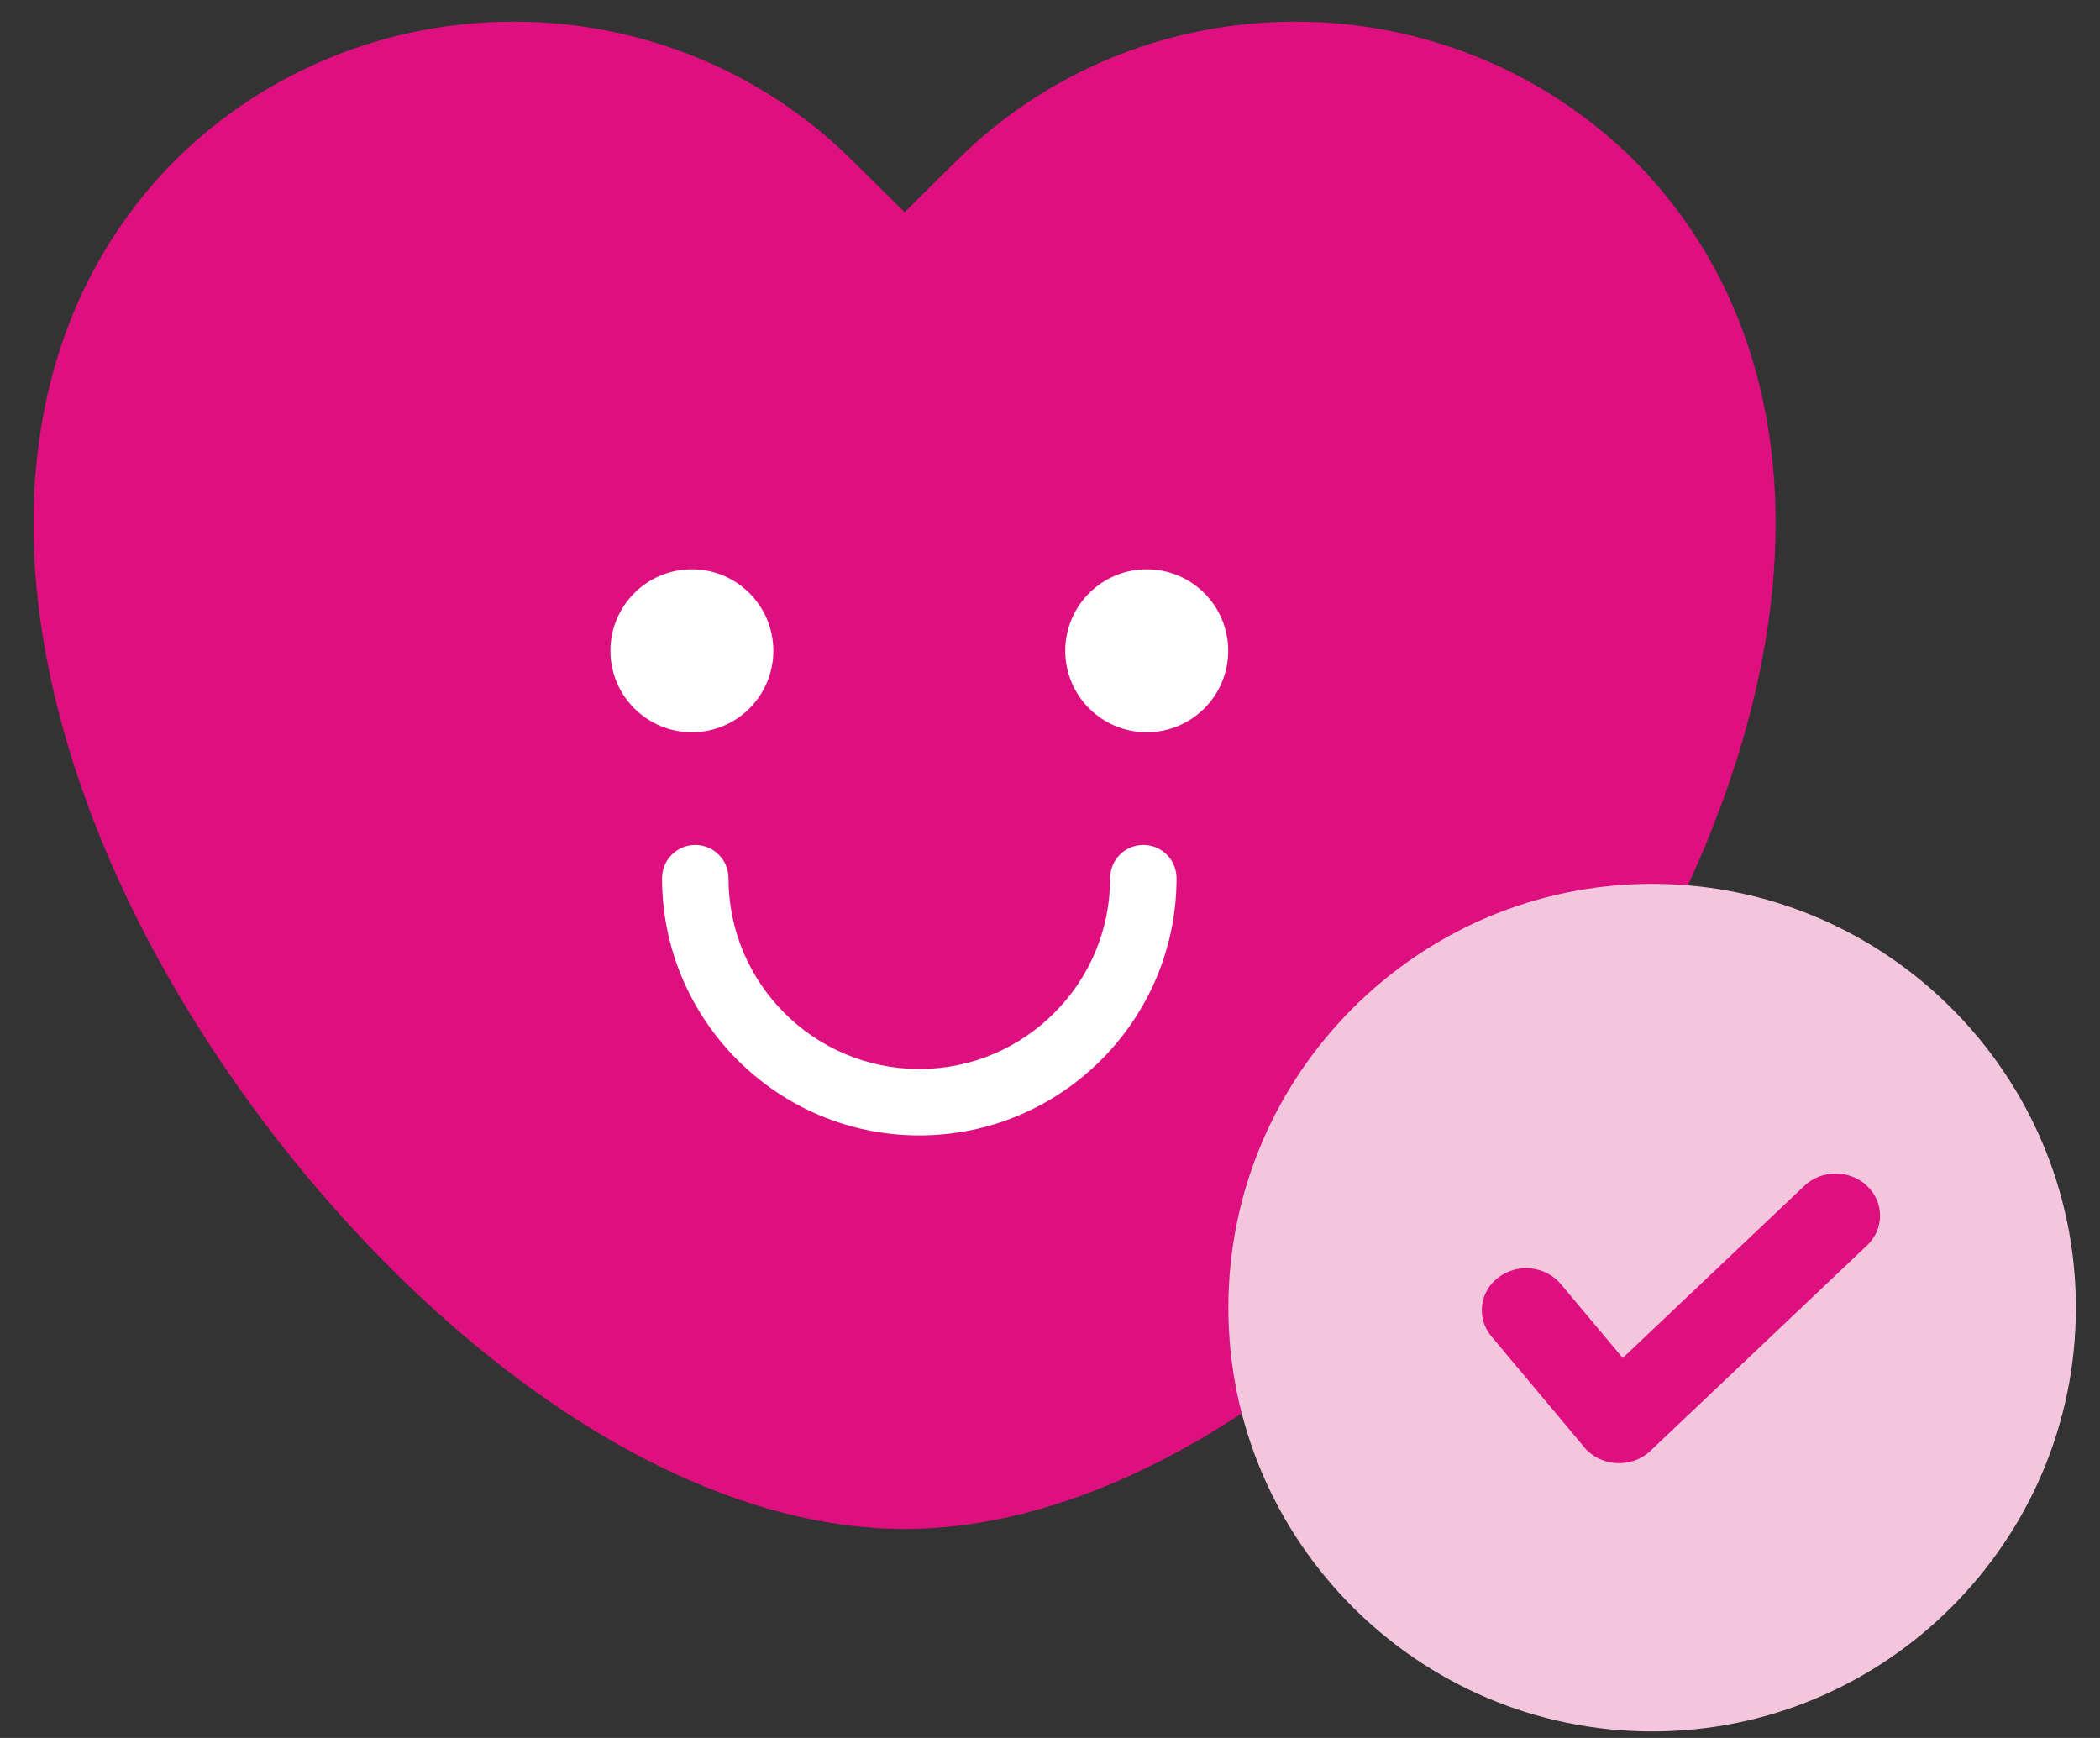 <svg width="58" height="48" viewBox="0 0 58 48" fill="none" xmlns="http://www.w3.org/2000/svg">
<rect x="0" y="0" width="58" height="48" fill="#333333" stroke="none"/>
<g id="Group 10592">
<g id="Group">
<path id="Vector" d="M45.118 4.414C39.966 -0.673 31.598 -0.673 26.454 4.405L24.984 5.86L23.513 4.405C18.37 -0.673 10.001 -0.673 4.85 4.414C0.43 8.85 -0.293 15.756 2.868 23.369C6.63 32.445 16.16 42.227 24.984 42.227C33.808 42.227 43.33 32.437 47.092 23.369C50.261 15.756 49.538 8.85 45.118 4.414Z" fill="#DE0F7E"/>
<path id="Vector_2" fill-rule="evenodd" clip-rule="evenodd" d="M45.63 47.819C52.077 47.819 57.334 42.562 57.334 36.115C57.334 29.669 52.077 24.411 45.63 24.411C39.184 24.411 33.926 29.669 33.926 36.115C33.926 42.562 39.184 47.819 45.63 47.819Z" fill="#F4C6DD"/>
<path id="Vector_3" fill-rule="evenodd" clip-rule="evenodd" d="M49.832 32.752C50.311 32.297 51.087 32.297 51.566 32.752C52.045 33.206 52.045 33.942 51.566 34.397L45.583 40.07C45.041 40.585 44.145 40.504 43.709 39.913L41.192 36.909C40.771 36.407 40.859 35.676 41.388 35.277C41.918 34.878 42.688 34.962 43.109 35.464L44.819 37.505L49.832 32.752Z" fill="#DE0F7E"/>
</g>
<g id="Group 10590">
<path id="Vector_4" d="M25.39 31.358C21.473 31.358 18.285 28.171 18.285 24.253C18.285 24.01 18.382 23.777 18.554 23.605C18.726 23.433 18.959 23.336 19.202 23.336C19.446 23.336 19.679 23.433 19.851 23.605C20.023 23.777 20.12 24.01 20.12 24.253C20.12 27.159 22.484 29.524 25.39 29.524C28.297 29.524 30.661 27.159 30.661 24.253C30.661 24.01 30.757 23.777 30.929 23.605C31.101 23.433 31.335 23.336 31.578 23.336C31.821 23.336 32.055 23.433 32.227 23.605C32.399 23.777 32.495 24.01 32.495 24.253C32.495 28.171 29.308 31.358 25.39 31.358Z" fill="white"/>
<path id="Vector_5" d="M19.109 20.224C20.352 20.224 21.359 19.216 21.359 17.974C21.359 16.731 20.352 15.723 19.109 15.723C17.866 15.723 16.859 16.731 16.859 17.974C16.859 19.216 17.866 20.224 19.109 20.224Z" fill="white"/>
<path id="Vector_6" d="M31.672 20.224C32.914 20.224 33.922 19.216 33.922 17.974C33.922 16.731 32.914 15.723 31.672 15.723C30.429 15.723 29.421 16.731 29.421 17.974C29.421 19.216 30.429 20.224 31.672 20.224Z" fill="white"/>
</g>
</g>
</svg>
